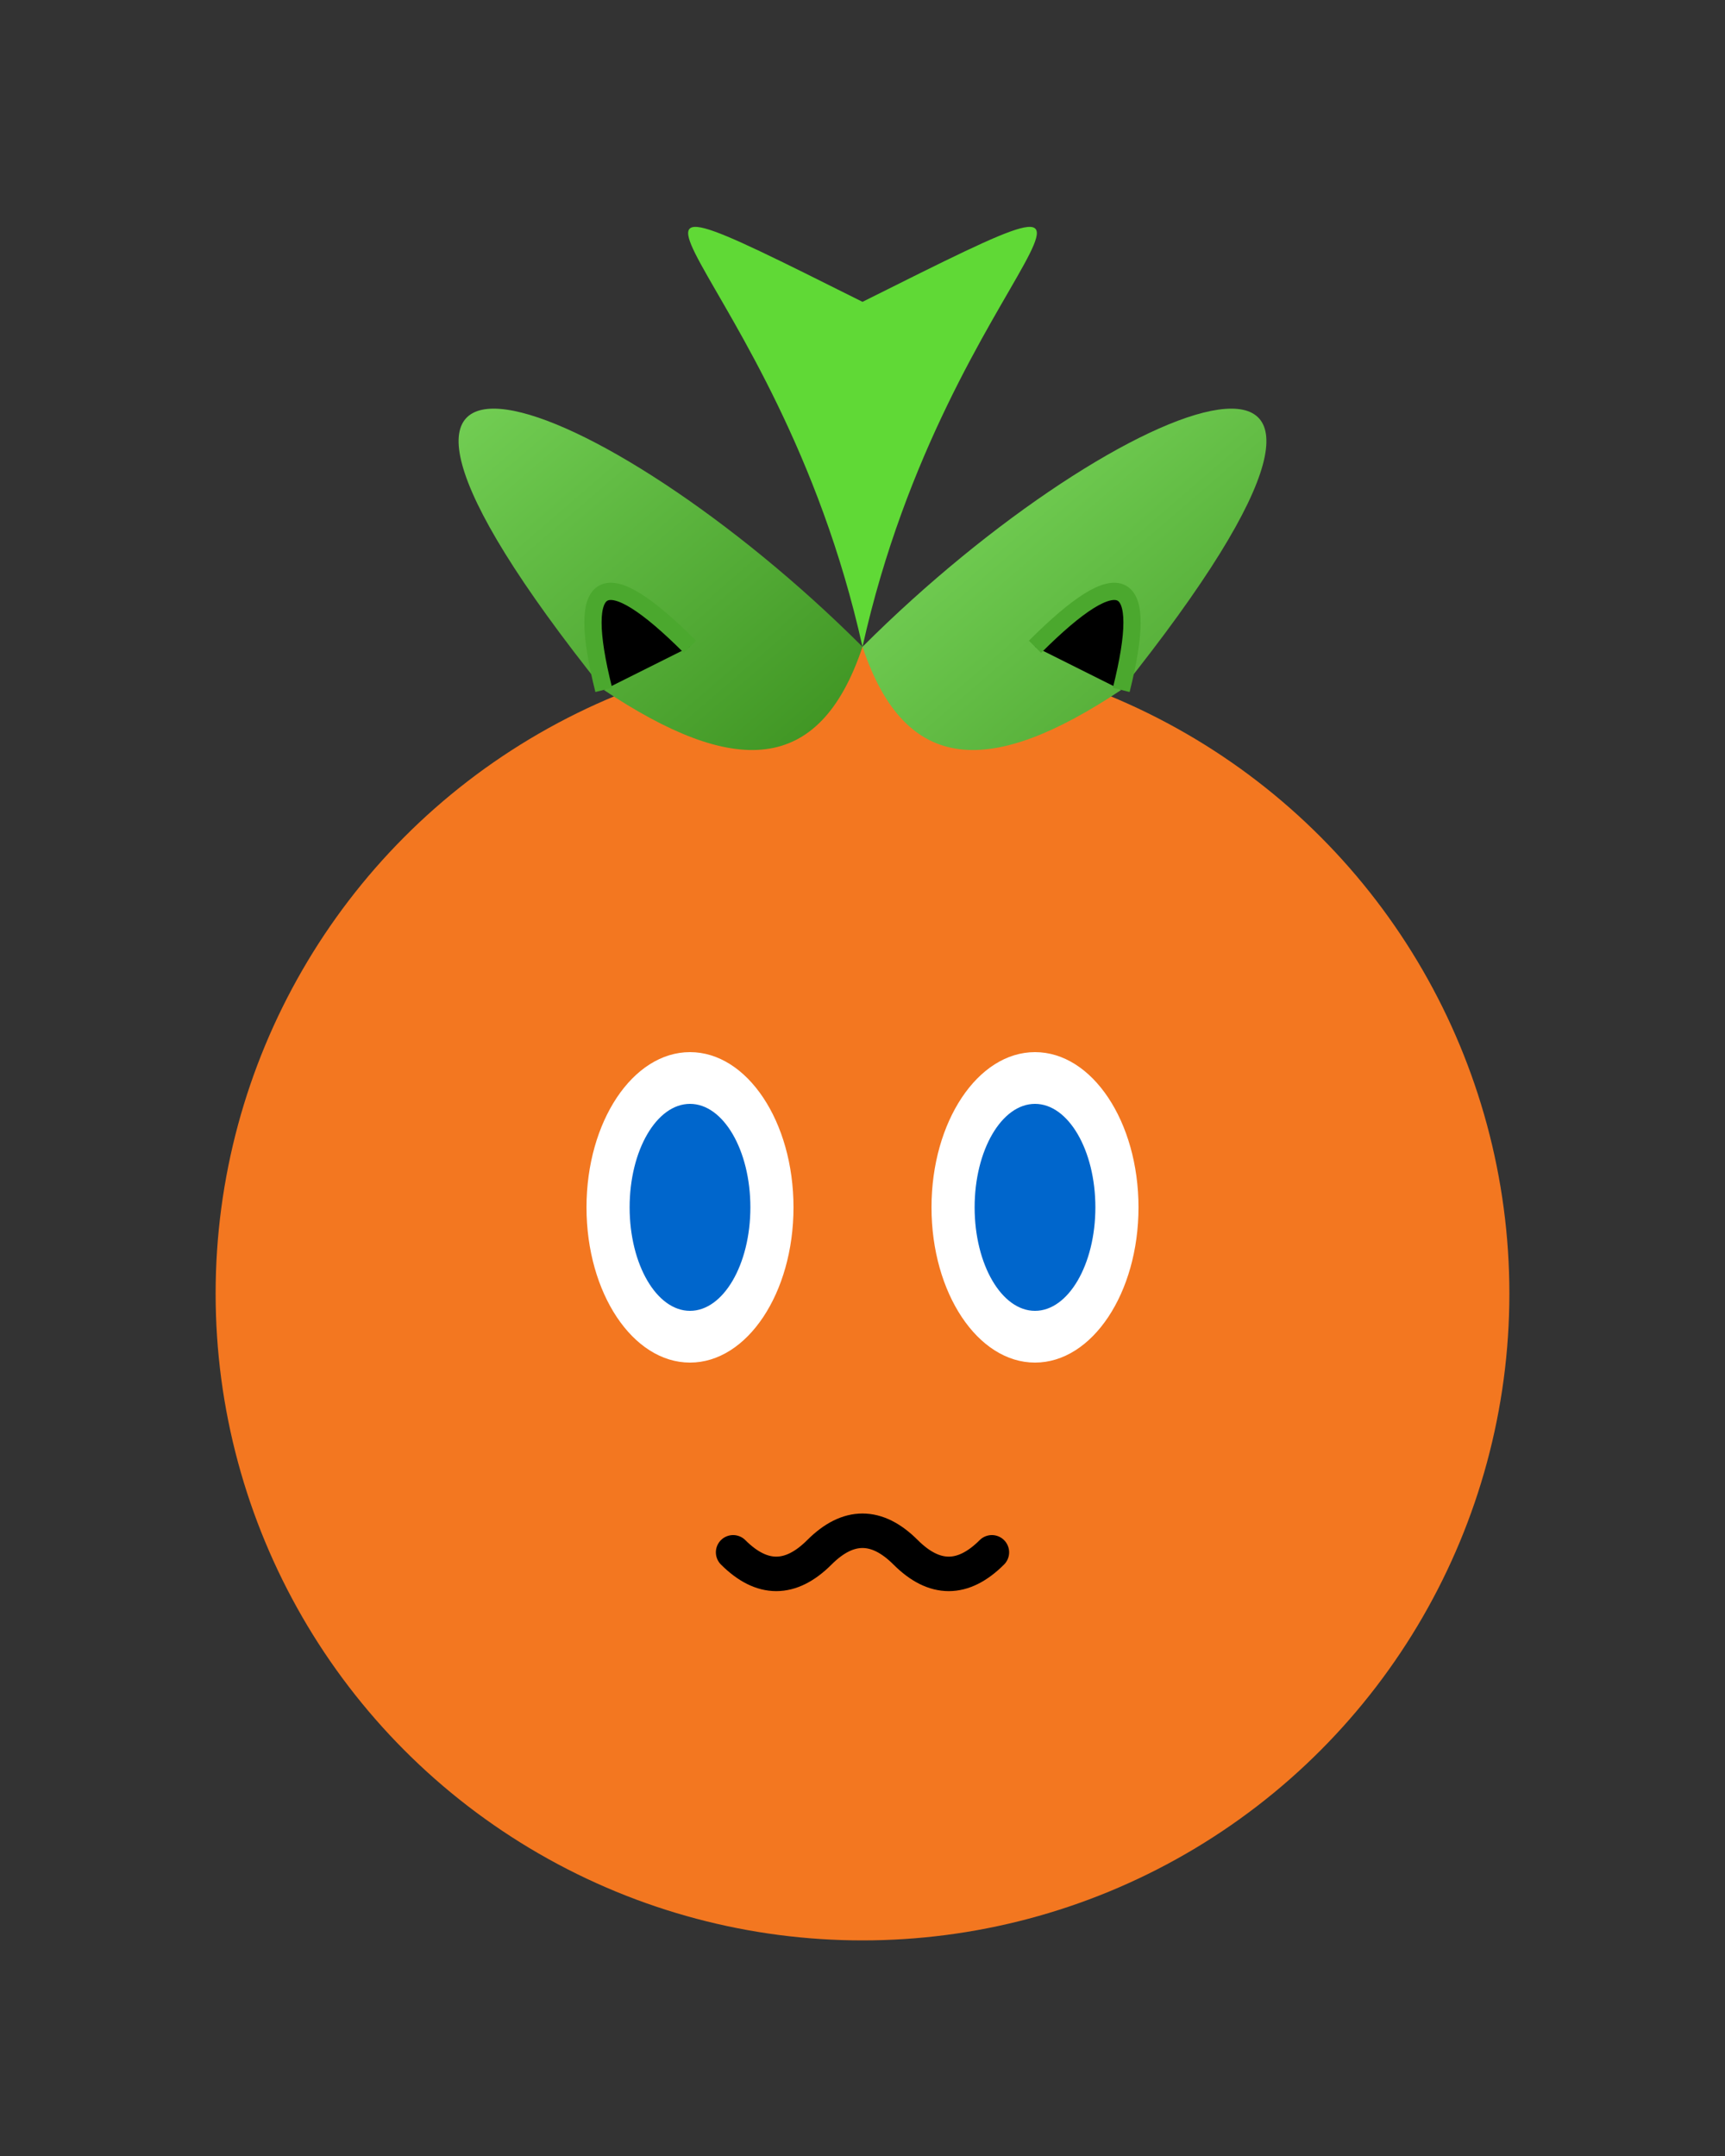 <svg width="200" height="250" viewBox="0 0 200 250" xmlns="http://www.w3.org/2000/svg">
  <rect x="0" y="0" width="200" height="250" fill="#333333" stroke="none"/>
  <!-- Body -->
  <circle cx="100" cy="150" r="75" fill="#F37720" />

  <!-- 立体化叶子 -->
  <g id="leaves">
    <!-- 中心叶 -->
    <path d="M100 75 C90 30,60 15,100 35 C140 15,110 30,100 75 Z" fill="#60D936">
      <animate attributeName="opacity" values="1;0.9;1" dur="2s" repeatCount="indefinite"/>
    </path>
    
    <!-- 左侧叶 -->
    <path d="M100 75 C70 45,30 30,70 80 C85 90,95 90,100 75 Z" fill="url(#leafGradient)">
      <animate attributeName="fill" values="#60D936;#8CEB6C;#60D936" dur="3s" repeatCount="indefinite"/>
    </path>
    <path d="M80 75 Q65 60,70 80" stroke="#4BA82E" stroke-width="2" stroke-linejoin="round"/>
    
    <!-- 右侧叶 -->
    <path d="M100 75 C130 45,170 30,130 80 C115 90,105 90,100 75 Z" fill="url(#leafGradient)">
      <animateTransform attributeName="transform" type="rotate" values="-2 100 75;2 100 75;-2 100 75" dur="4s" repeatCount="indefinite"/>
    </path>
    <path d="M120 75 Q135 60,130 80" stroke="#4BA82E" stroke-width="2" stroke-linejoin="round"/>
  </g>

  <!-- 渐变定义 -->
  <defs>
    <linearGradient id="leafGradient" x1="0%" y1="0%" x2="100%" y2="100%">
      <stop offset="0%" stop-color="#8CEB6C"/>
      <stop offset="100%" stop-color="#3A8F1E"/>
    </linearGradient>
  </defs>

  <!-- Eyes -->
  <ellipse cx="80" cy="140" rx="12" ry="18" fill="white" />
  <ellipse cx="120" cy="140" rx="12" ry="18" fill="white" />
  <ellipse cx="80" cy="140" rx="7" ry="12" fill="#0066CC" />
  <ellipse cx="120" cy="140" rx="7" ry="12" fill="#0066CC" />

  <!-- Mouth (cat-like) -->
  <path d="M85 180 Q90 185, 95 180 Q100 175, 105 180 Q110 185, 115 180" stroke="black" stroke-width="4" fill="none" stroke-linecap="round" />
</svg>